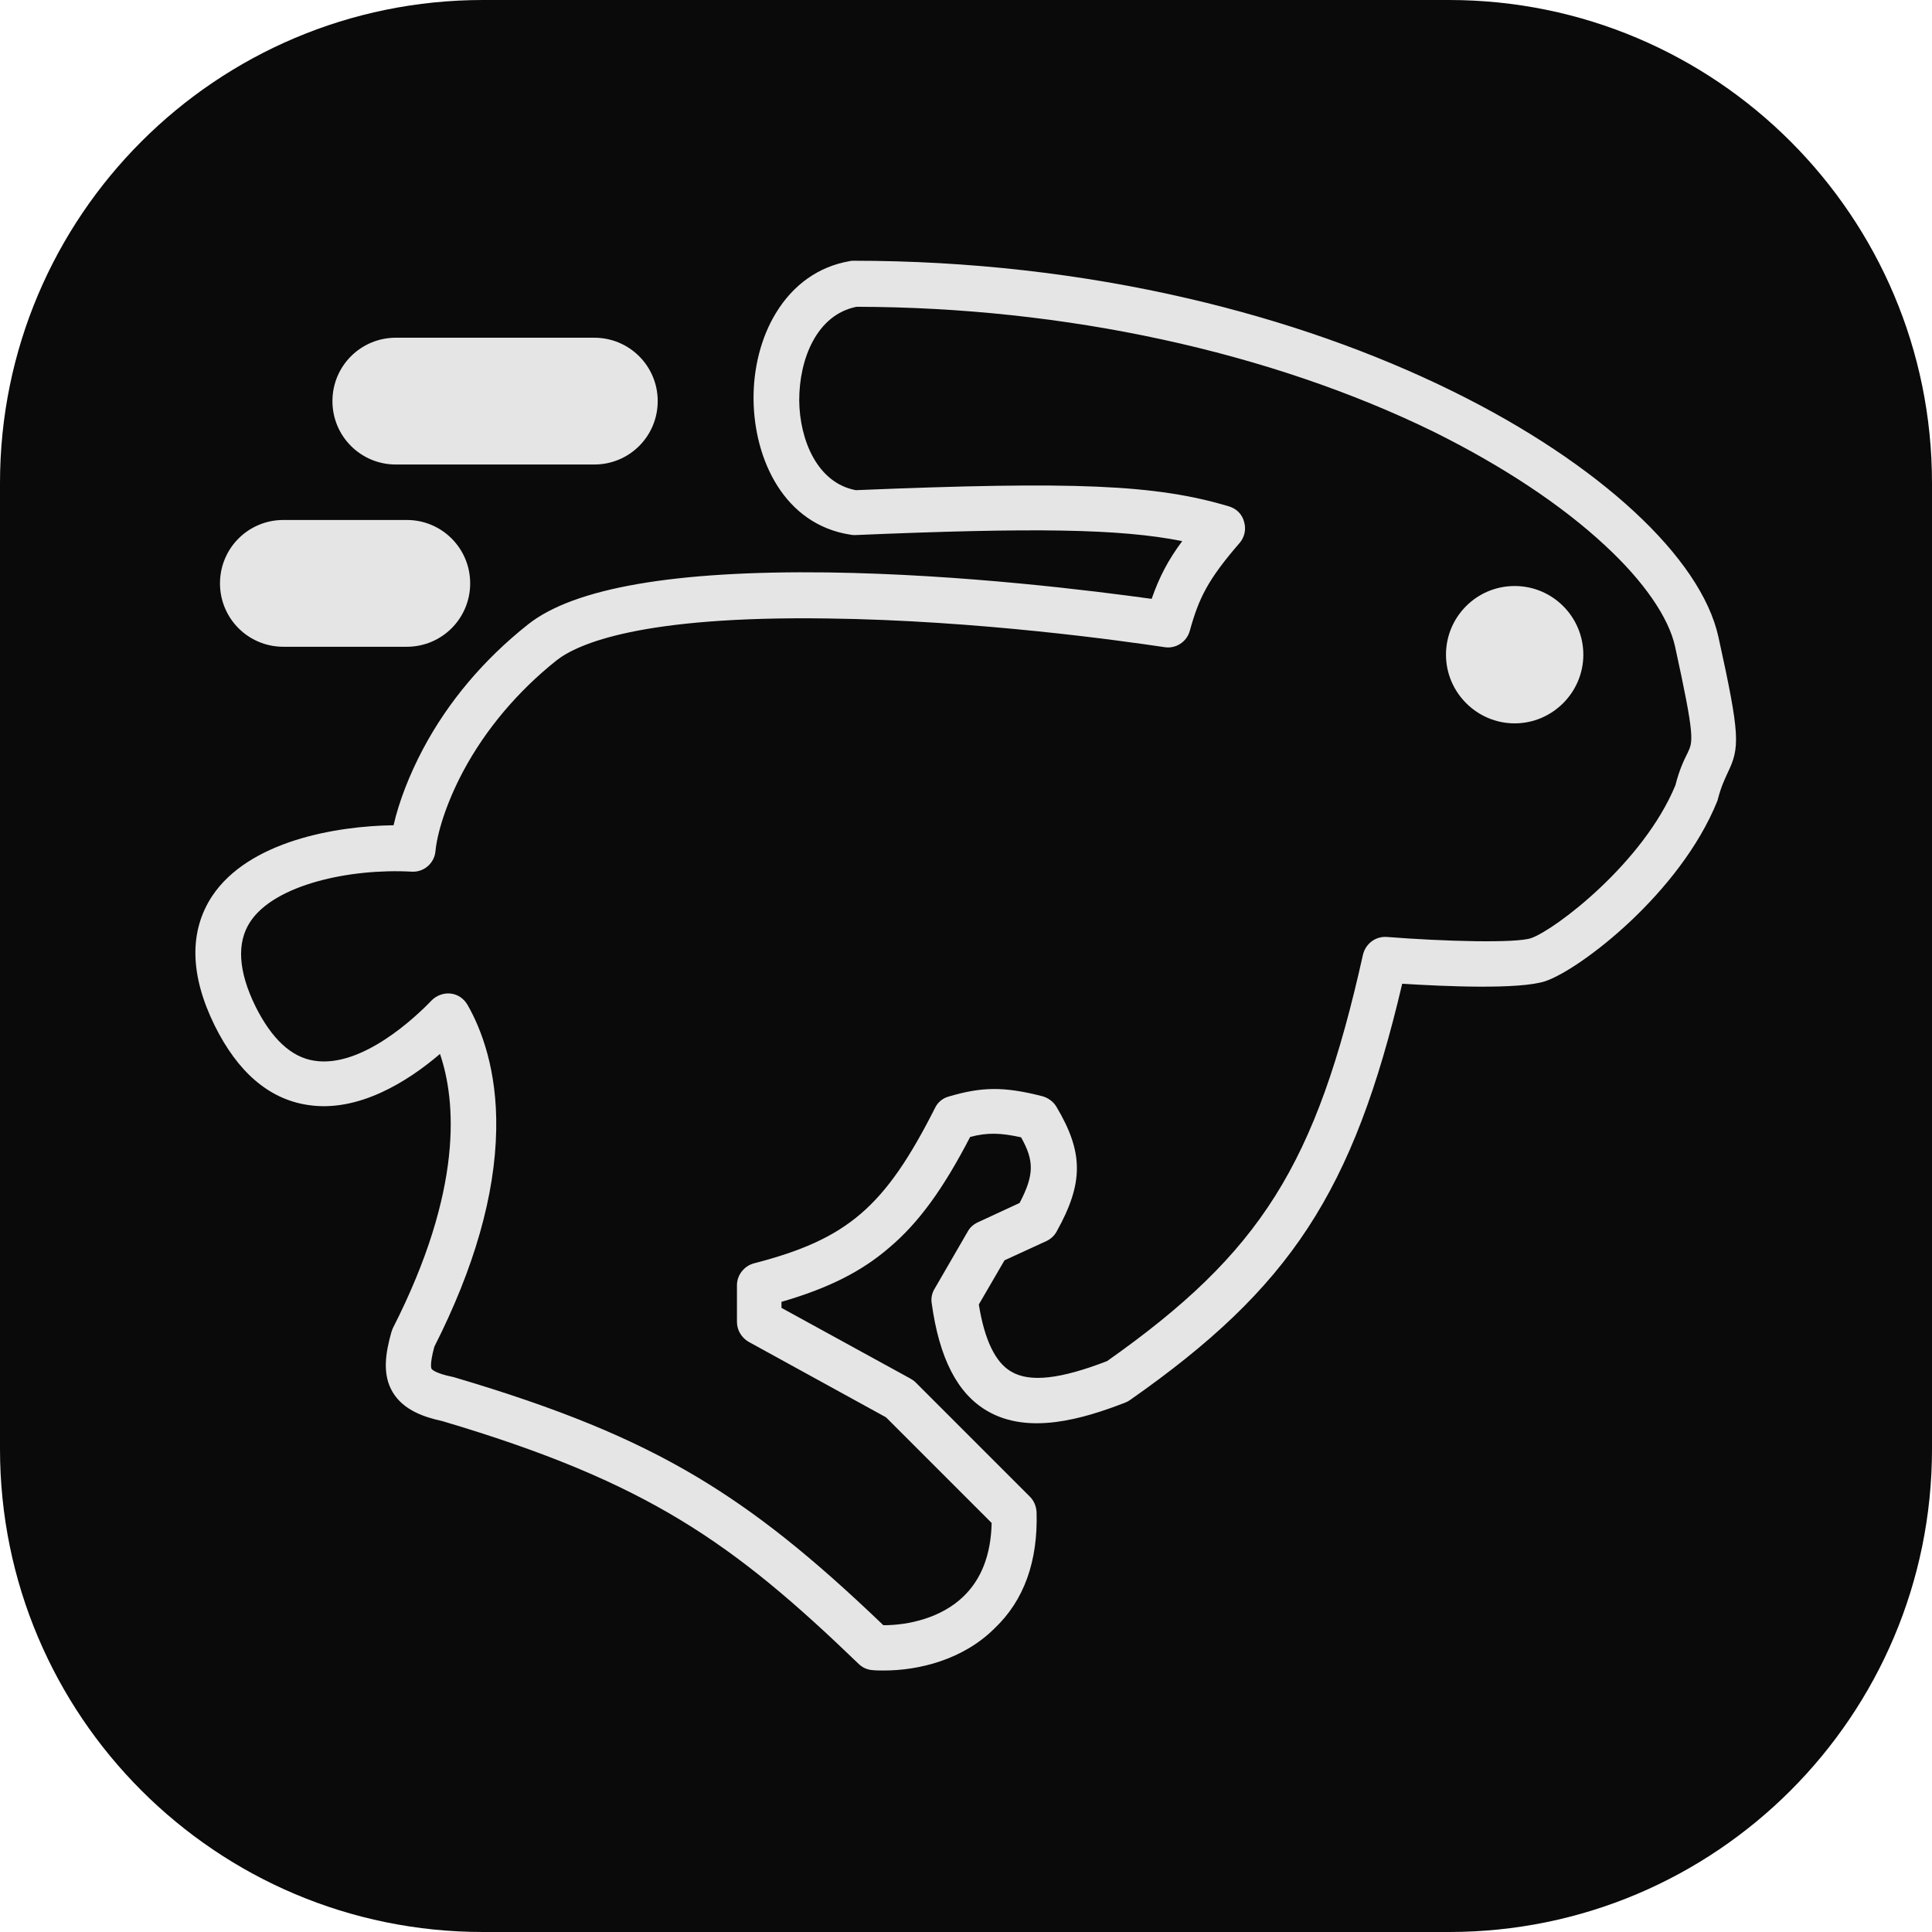 <svg xmlns="http://www.w3.org/2000/svg" xml:space="preserve" viewBox="0 0 512 512"><path d="M128 0h256c70.7 0 128 57.3 128 128v256c0 70.7-57.3 128-128 128H128C57.3 512 0 454.7 0 384V128C0 57.3 57.3 0 128 0" style="fill:#0a0a0a"/><path d="M234.3 442.7c-1.1 0-2.1 0-3.1-.1-1.4-.1-2.7-.7-3.7-1.7-33.3-32.1-56-48.2-110.3-64.3-4.6-1-10.2-2.8-13.1-7.6s-1.9-10.5-.4-15.9c.1-.4.3-.8.4-1.1 18.8-36.9 16.7-60.4 12.5-72.7-8.4 7.2-21.7 15.7-35.2 13.5-10.2-1.6-18.4-8.7-24.5-21-6.6-13.4-6.8-25-.7-34.3 9.7-14.6 32.8-18.6 48.1-18.8 1.4-6.2 4.2-13.4 7.8-20.2 6.7-12.6 16.1-23.7 27.8-33 12.2-9.7 38.9-14.3 79.4-13.8 36 .5 70.6 4.9 85.9 7 2-5.7 4.3-10.2 8.1-15.3-16.6-3.3-39.3-3.6-86.7-1.6-.4 0-.8 0-1.2-.1-17.6-2.7-25.5-19.9-25.7-35.7-.1-8.4 2-16.6 5.9-23 4.6-7.6 11.4-12.4 19.6-13.8.3-.1.7-.1 1-.1 30.4 0 60.3 3.4 88.7 10 25.4 5.9 49 14.2 70.3 24.7 38.7 19.1 65.6 44 70.2 65 5.8 26.3 5.7 29.3 2.4 36.1-.7 1.6-1.6 3.3-2.5 6.7-.1.3-.1.5-.2.7-9.9 24.5-36.4 44.6-45.5 47.7-6.8 2.3-26.9 1.4-38 .7-13 55.3-29.7 80.6-72.1 110.3-.4.3-.8.5-1.3.7-11.3 4.4-25.7 8.6-36.6 2.2-7.9-4.6-12.7-14-14.7-28.6-.2-1.3.1-2.7.8-3.8l8.8-15.2c.6-1.1 1.6-1.9 2.7-2.4l11-5.1c4-7.6 3.8-11.3.4-17.4-5.5-1.2-8.9-1.3-13.5-.1-7.2 13.9-13.7 22.8-21.4 29.3-7.4 6.4-16.2 10.8-28.6 14.4v1.6l34.1 18.7c.5.3 1 .6 1.4 1l30.3 30.3c1.1 1.1 1.7 2.5 1.8 4.1.4 13-3.3 23.4-11.1 30.8-8.4 8.4-20.2 11.2-29.3 11.2m-.2-12h.1c6.5 0 15.2-1.9 21.1-7.6q7.2-6.9 7.5-19.5l-28-28-36.4-20c-1.9-1.1-3.1-3.1-3.1-5.3v-9.7c0-2.7 1.9-5.1 4.5-5.8 24.8-6.4 34.7-14.9 48-41.2.7-1.5 2.1-2.6 3.6-3 8.8-2.6 14.6-2.7 24.8-.1 1.5.4 2.9 1.4 3.7 2.7 7.3 12.2 7.3 20.3.1 33.2-.6 1.1-1.6 2-2.7 2.5l-11.1 5.1-6.8 11.7c1.5 9.4 4.4 15.4 8.6 17.8 4.9 2.9 13 2 25.4-2.8 40.7-28.7 55.4-52 67.8-107.7.7-2.9 3.3-4.9 6.3-4.7 15.3 1.2 34.4 1.7 38.3.3 6.3-2.2 29.7-19.9 38.2-40.5 1.1-4.3 2.3-6.7 3.2-8.5 1.5-3.1 2-4.1-3.3-28.3-1.7-7.7-8.3-17.3-18.6-26.8-11.5-10.7-27.1-21-45.2-30-43.5-21.3-97.9-33.1-153.1-33.2-10.6 2.1-15.2 13.9-15.2 24.8.1 10.5 4.8 21.9 15 23.8 58.2-2.4 79.5-1.5 98.9 4.3 2 .6 3.5 2.1 4 4.1.6 2 .1 4.1-1.2 5.6-8.4 9.7-10.8 14.6-13.2 23.3-.8 2.9-3.7 4.8-6.7 4.3-10.8-1.6-49.3-7.1-89.4-7.6-49.3-.7-66.1 6.7-71.7 11.1-10.3 8.2-18.8 18.3-24.7 29.3-4.8 9-7 16.9-7.4 21.3-.3 3.2-3.1 5.6-6.3 5.4-16.3-.9-36.3 3.4-42.8 13.3-3.6 5.5-3.2 13 1.4 22.4 4.3 8.6 9.5 13.5 15.6 14.4 12.6 2 27-11.7 31.1-16 1.3-1.3 3.2-2 5-1.8 1.9.2 3.5 1.3 4.5 3 3.6 6.3 7.9 17.2 7.6 33.1-.3 17.3-5.8 36.6-16.4 57.5-1.3 4.8-.8 5.8-.7 5.9 0 0 .7 1.1 5.6 2.1.1 0 .3.1.4.1 27.7 8.2 47 16.1 64.3 26.4 15.7 9.4 30.2 20.9 49.4 39.3M107.8 137.8H75.1c-9.3 0-16.8 7.5-16.8 16.8s7.5 16.8 16.8 16.8h32.7c9.3 0 16.8-7.5 16.8-16.8s-7.5-16.8-16.8-16.8m49.7-48.3h-52.6c-9.3 0-16.8 7.5-16.8 16.8s7.5 16.8 16.8 16.8h52.6c9.3 0 16.8-7.5 16.8-16.8s-7.5-16.8-16.8-16.8m243.9 65.8c10.1 0 18.2 8.2 18.2 18.2s-8.2 18.2-18.2 18.2-18.2-8.2-18.2-18.2 8.1-18.2 18.2-18.2" style="fill:#e5e5e5"/></svg>